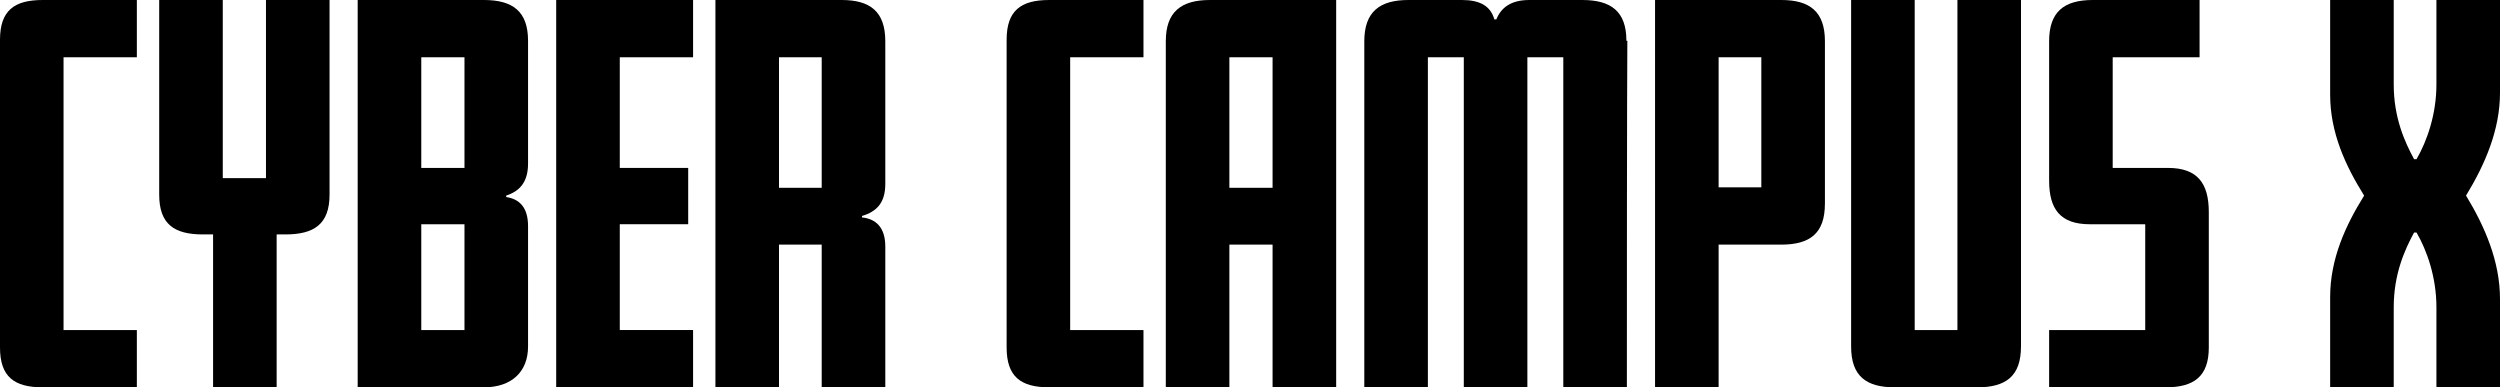 <?xml version="1.0" encoding="UTF-8"?><svg id="_レイヤー_2" xmlns="http://www.w3.org/2000/svg" viewBox="0 0 1000 154.93"><defs><style>.cls-1{stroke-width:0px;}</style></defs><g id="_レイヤー_1-2"><path class="cls-1" d="m54.75,154.93H17.08c-11.45,0-17.08-4.27-17.08-15.92V15.92C0,4.27,5.63,0,17.08,0h37.66v22.91h-29.32v109.11h29.32v22.91Z"/><path class="cls-1" d="m131.82,77.85c0,11.84-6.21,15.92-17.67,15.92h-3.49v61.16h-25.43v-61.16h-4.08c-11.45,0-17.47-4.08-17.47-15.92V0h25.43v71.25h17.28V0h25.43v77.85Z"/><path class="cls-1" d="m211.22,138.62c0,10.1-6.6,16.31-17.67,16.31h-50.48V0h50.48c11.45,0,17.67,4.47,17.67,16.31v49.12c0,7.57-3.49,11.07-8.74,12.81v.58c5.24.78,8.74,4.08,8.74,11.65v48.15Zm-25.43-71.44V22.91h-17.28v44.26h17.28Zm0,64.84v-42.32h-17.28v42.32h17.28Z"/><path class="cls-1" d="m277.23,154.93h-54.75V0h54.75v22.91h-29.32v44.26h27.37v22.52h-27.37v42.32h29.32v22.91Z"/><path class="cls-1" d="m354.11,154.93h-25.43v-57.08h-17.08v57.08h-25.43V0h50.48c11.45,0,17.47,4.66,17.47,16.5v57.08c0,7.57-3.49,11.07-9.32,12.81v.58c5.63.58,9.32,4.08,9.32,11.65v56.3Zm-25.43-79.79V22.91h-17.08v52.22h17.08Z"/><path class="cls-1" d="m457.39,154.93h-37.66c-11.45,0-17.08-4.27-17.08-15.92V15.92c0-11.65,5.63-15.92,17.08-15.92h37.66v22.91h-29.32v109.11h29.32v22.91Z"/><path class="cls-1" d="m534.46,154.93h-25.43v-57.08h-17.28v57.08h-25.43V16.5c0-11.84,6.21-16.5,17.67-16.5h50.48v154.93Zm-25.43-79.79V22.91h-17.28v52.22h17.28Z"/><path class="cls-1" d="m650.94,16.31c0,1.94-.19,18.64-.19,138.62h-25.43V22.91h-14.37v132.02h-25.43V22.91h-14.37v132.02h-25.43V16.5c0-11.84,6.21-16.5,17.67-16.5h21.35c7.18,0,11.46,2.33,13.01,7.77h.78c1.94-4.85,6.02-7.77,13.2-7.77h21.16c11.45,0,17.67,4.47,17.67,16.31h.39Z"/><path class="cls-1" d="m729.96,81.54c0,11.84-6.02,16.31-17.47,16.31h-25.04v57.08h-25.43V0h50.48c11.45,0,17.47,4.66,17.47,16.5v65.04Zm-25.43-6.6V22.91h-17.08v52.03h17.08Z"/><path class="cls-1" d="m808.39,138.62c0,11.84-6.02,16.31-17.47,16.31h-33c-11.45,0-17.47-4.47-17.47-16.31V0h25.43v132.02h17.09V0h25.43v138.62Z"/><path class="cls-1" d="m883.52,139.01c0,11.65-6.02,15.92-17.28,15.92h-46.59v-22.91h38.44v-42.32h-22.13c-11.84,0-16.31-6.02-16.31-17.47V16.5c0-11.84,6.02-16.5,17.47-16.5h42.71v22.91h-34.75v44.26h22.13c11.84,0,16.31,6.21,16.31,17.67v54.17Z"/><path class="cls-1" d="m1000,154.93h-25.43v-32.03c0-11.84-3.69-22.52-7.96-29.9h-.97c-3.69,6.8-8.15,16.5-8.15,29.9v32.03h-25.43v-36.11c0-15.34,6.21-28.73,13.59-40.58-7.38-11.84-13.59-25.04-13.59-40.38V0h25.43v33.78c0,13.4,4.47,23.1,8.15,29.9h.97c4.27-7.38,7.96-18.06,7.96-29.9V0h25.43v37.08c0,14.95-6.02,28.73-13.59,41.16,7.57,12.43,13.59,26.4,13.59,41.35v35.33Z"/></g></svg>